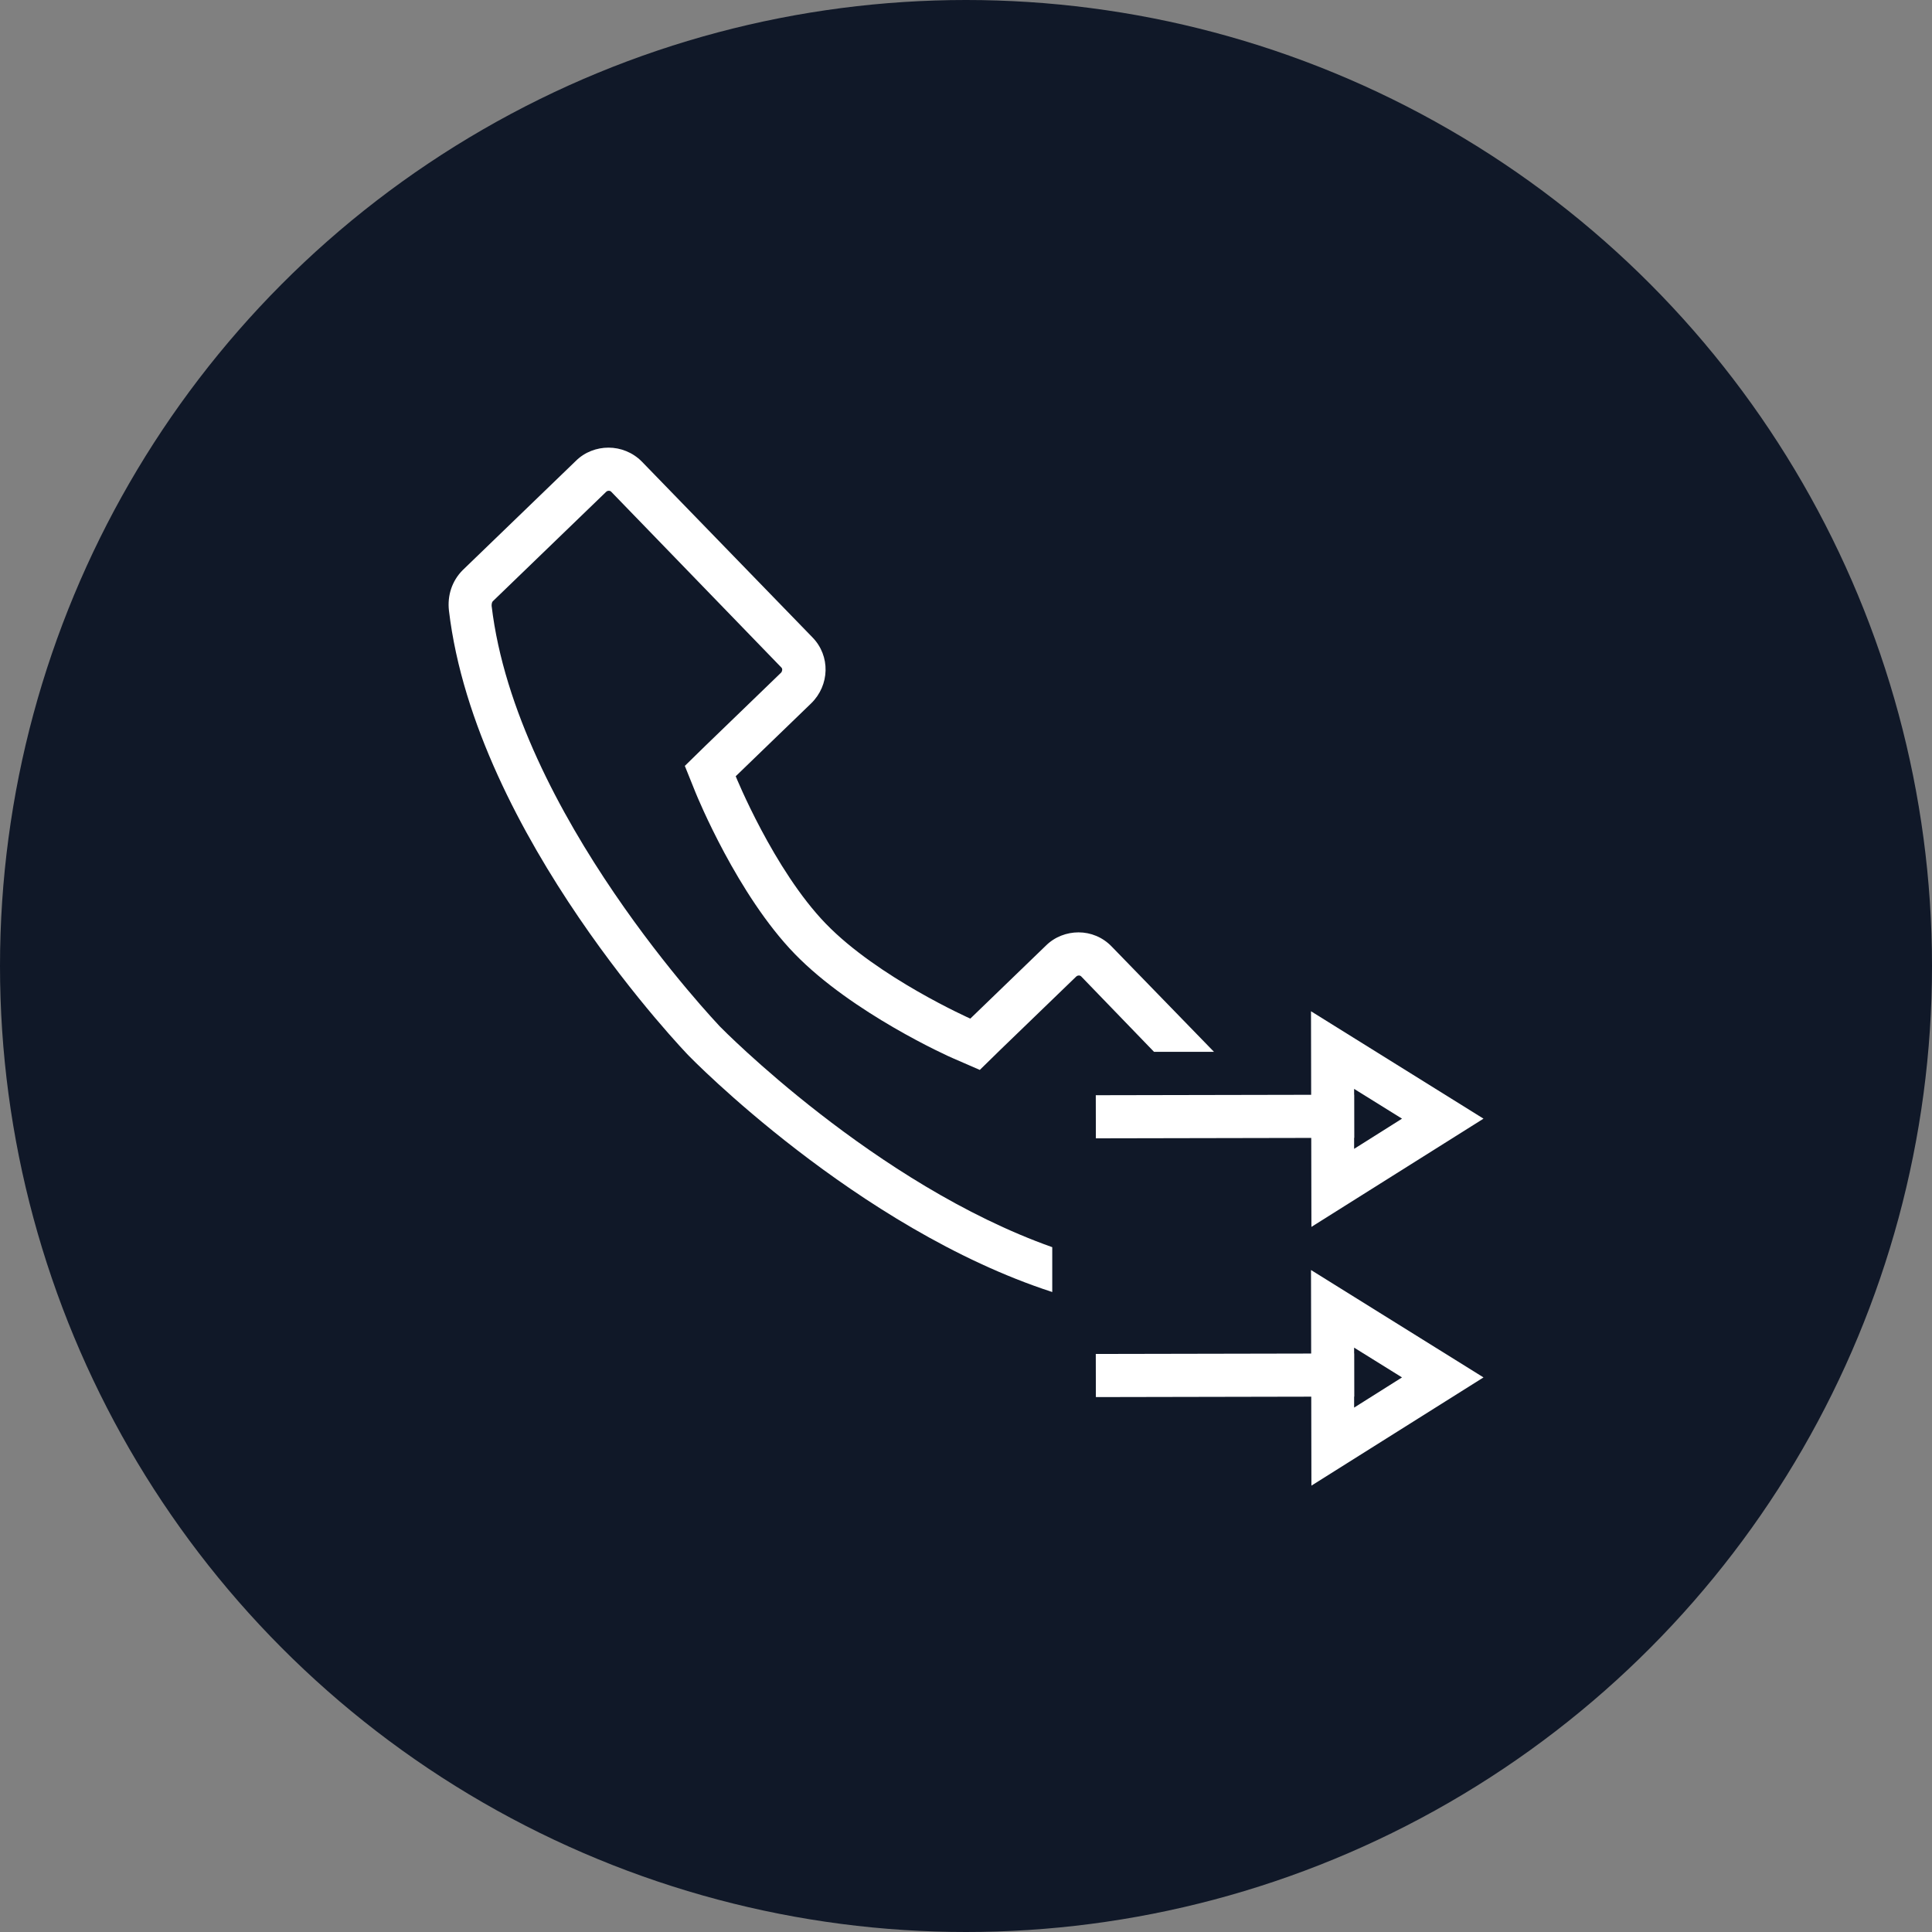 <?xml version="1.0" encoding="UTF-8"?>
<svg width="56px" height="56px" viewBox="0 0 56 56" version="1.1" xmlns="http://www.w3.org/2000/svg" xmlns:xlink="http://www.w3.org/1999/xlink">
    <rect x="0" y="0" width="56" height="56" fill="#808080" stroke="none"/>
    <!-- Generator: Sketch 58 (84663) - https://sketch.com -->
    <title>255-W56px</title>
    <desc>Created with Sketch.</desc>
    <g id="NEW_icons" stroke="none" stroke-width="1" fill="none" fill-rule="evenodd">
        <g id="icons_UD_new-Copy" transform="translate(-1814, -32395)">
            <g id="255-W56px" transform="translate(1814, 32395)">
                <circle id="Oval-Copy-1463" fill="#101828" cx="28" cy="28" r="28"></circle>
                <g id="255-B32px-Copy" transform="translate(8, 8)">
                    <path d="M22.5,28.15 C17.35,26.325 12.912,21.8 12.863,21.75 C12.8,21.675 6.963,15.575 6.25,9.562 C6.25,9.525 6.25,9.463 6.287,9.425 L9.562,6.263 C9.588,6.237 9.613,6.225 9.65,6.225 C9.688,6.225 9.713,6.25 9.713,6.25 L14.65,11.35 C14.688,11.387 14.675,11.463 14.637,11.5 L12.45,13.613 L11.85,14.2 L12.162,14.975 C12.213,15.1 13.375,17.938 15.037,19.65 C16.7,21.363 19.5,22.625 19.625,22.675 L20.4,23.012 L21,22.425 L23.188,20.312 C23.212,20.288 23.238,20.275 23.275,20.275 C23.312,20.275 23.337,20.3 23.337,20.3 L25.45,22.488 L27.188,22.488 L24.225,19.438 C23.962,19.163 23.613,19.025 23.262,19.025 C22.925,19.025 22.575,19.15 22.312,19.413 L20.125,21.525 C20.125,21.525 17.45,20.337 15.938,18.775 C14.425,17.212 13.325,14.5 13.325,14.5 L15.512,12.387 C16.05,11.863 16.075,11.012 15.55,10.475 L10.6,5.375 C10.338,5.112 9.988,4.975 9.637,4.975 C9.3,4.975 8.95,5.1 8.688,5.362 L5.412,8.525 C5.1,8.838 4.963,9.262 5.013,9.7 C5.787,16.225 11.963,22.6 11.963,22.6 C11.963,22.6 16.812,27.6 22.5,29.45 L22.5,28.15 Z" id="Path" fill="#FFFFFF" fill-rule="nonzero"></path>
                    <path d="M32.638,31.925 L31.25,32.8 L31.25,31.062 L32.638,31.925 L32.638,31.925 Z M35,31.925 L30,28.812 L30.012,35.062 L35,31.925 L35,31.925 Z" id="Shape" fill="#FFFFFF" fill-rule="nonzero"></path>
                    <polygon id="Rectangle" fill="#FFFFFF" fill-rule="nonzero" transform="translate(27.506, 31.863) rotate(-0.112) translate(-27.506, -31.863) " points="23.763 31.238 31.25 31.238 31.25 32.488 23.763 32.488"></polygon>
                    <path d="M32.638,24.425 L31.25,25.3 L31.25,23.562 L32.638,24.425 L32.638,24.425 Z M35,24.425 L30,21.312 L30.012,27.562 L35,24.425 L35,24.425 Z" id="Shape" fill="#FFFFFF" fill-rule="nonzero"></path>
                    <polygon id="Rectangle" fill="#FFFFFF" fill-rule="nonzero" transform="translate(27.506, 24.363) rotate(-0.112) translate(-27.506, -24.363) " points="23.763 23.738 31.25 23.738 31.25 24.988 23.763 24.988"></polygon>
                    <rect id="Rectangle" x="0" y="0" width="40" height="40"></rect>
                </g>
            </g>
        </g>
    </g>
</svg>